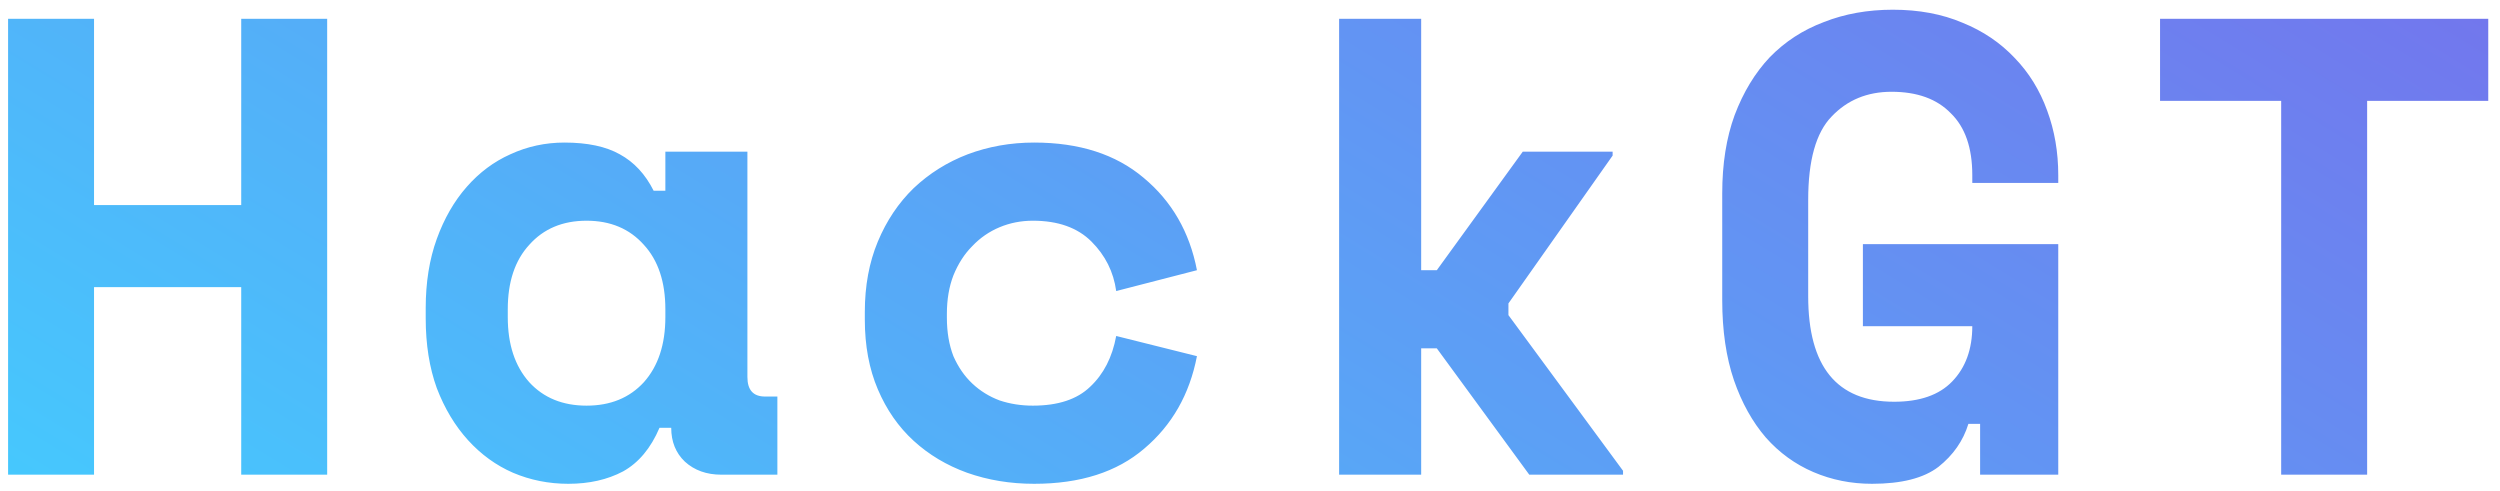 <svg width="158" height="31" viewBox="0 0 158 31" fill="none" xmlns="http://www.w3.org/2000/svg">
<path d="M0.511 1.19H5.943V12.961H15.245V1.19H20.677V30H15.245V18.147H5.943V30H0.511V1.19ZM41.68 27.037C41.131 28.326 40.363 29.245 39.375 29.794C38.388 30.316 37.235 30.576 35.918 30.576C34.684 30.576 33.517 30.343 32.42 29.877C31.35 29.41 30.403 28.724 29.58 27.819C28.757 26.913 28.098 25.816 27.604 24.526C27.138 23.236 26.905 21.769 26.905 20.122V19.464C26.905 17.845 27.138 16.391 27.604 15.101C28.071 13.812 28.702 12.714 29.498 11.809C30.293 10.903 31.212 10.217 32.255 9.751C33.325 9.257 34.464 9.01 35.671 9.01C37.125 9.01 38.292 9.257 39.17 9.751C40.075 10.245 40.788 11.013 41.31 12.056H42.051V9.586H47.236V23.826C47.236 24.65 47.607 25.061 48.348 25.061H49.13V30H45.59C44.657 30 43.889 29.726 43.285 29.177C42.709 28.628 42.421 27.915 42.421 27.037H41.68ZM37.071 25.637C38.58 25.637 39.787 25.143 40.692 24.156C41.598 23.14 42.051 21.769 42.051 20.04V19.546C42.051 17.817 41.598 16.459 40.692 15.472C39.787 14.456 38.58 13.949 37.071 13.949C35.562 13.949 34.354 14.456 33.449 15.472C32.543 16.459 32.091 17.817 32.091 19.546V20.04C32.091 21.769 32.543 23.14 33.449 24.156C34.354 25.143 35.562 25.637 37.071 25.637ZM75.647 22.509C75.181 24.924 74.07 26.872 72.314 28.354C70.585 29.835 68.266 30.576 65.358 30.576C63.849 30.576 62.436 30.343 61.119 29.877C59.829 29.41 58.704 28.738 57.744 27.86C56.784 26.982 56.029 25.898 55.48 24.608C54.931 23.319 54.657 21.851 54.657 20.205V19.711C54.657 18.064 54.931 16.583 55.48 15.266C56.029 13.949 56.784 12.824 57.744 11.891C58.732 10.958 59.87 10.245 61.16 9.751C62.477 9.257 63.876 9.01 65.358 9.01C68.212 9.01 70.516 9.751 72.272 11.232C74.056 12.714 75.181 14.662 75.647 17.077L70.544 18.394C70.379 17.186 69.858 16.144 68.98 15.266C68.102 14.388 66.867 13.949 65.276 13.949C64.535 13.949 63.835 14.086 63.177 14.36C62.518 14.635 61.942 15.033 61.448 15.554C60.954 16.048 60.556 16.665 60.255 17.406C59.98 18.119 59.843 18.929 59.843 19.834V20.081C59.843 20.987 59.98 21.796 60.255 22.509C60.556 23.195 60.954 23.772 61.448 24.238C61.942 24.704 62.518 25.061 63.177 25.308C63.835 25.528 64.535 25.637 65.276 25.637C66.867 25.637 68.074 25.239 68.897 24.444C69.748 23.648 70.297 22.578 70.544 21.234L75.647 22.509ZM89.818 17.077H90.806L96.238 9.586H101.918V9.833L95.333 19.176V19.916L102.576 29.753V30H96.65L90.806 22.015H89.818V30H84.632V1.19H89.818V17.077ZM117.735 15.43H130.082V30H125.143V26.79H124.402C124.073 27.86 123.442 28.765 122.509 29.506C121.576 30.22 120.177 30.576 118.311 30.576C116.994 30.576 115.759 30.329 114.607 29.835C113.454 29.341 112.453 28.614 111.602 27.654C110.752 26.666 110.08 25.459 109.586 24.032C109.092 22.578 108.845 20.891 108.845 18.97V12.22C108.845 10.354 109.106 8.708 109.627 7.281C110.176 5.827 110.916 4.606 111.849 3.618C112.81 2.631 113.948 1.89 115.265 1.396C116.582 0.875 118.037 0.614 119.628 0.614C121.274 0.614 122.742 0.888 124.032 1.437C125.321 1.958 126.419 2.699 127.324 3.659C128.23 4.592 128.916 5.704 129.382 6.993C129.849 8.255 130.082 9.614 130.082 11.068V11.562H124.649V11.068C124.649 9.339 124.196 8.036 123.291 7.158C122.413 6.252 121.165 5.8 119.546 5.8C118.009 5.8 116.747 6.321 115.759 7.364C114.771 8.379 114.278 10.135 114.278 12.632V18.723C114.278 23.168 116.089 25.39 119.71 25.39C121.329 25.39 122.55 24.965 123.373 24.114C124.224 23.236 124.649 22.07 124.649 20.616H117.735V15.43ZM136.515 1.19H157.258V6.376H149.603V30H144.17V6.376H136.515V1.19Z" fill="url(#paint0_linear)"/>
<defs>
<linearGradient id="paint0_linear" x1="-6.404" y1="40" x2="63.007" y2="-73.431" gradientUnits="userSpaceOnUse">
<stop stop-color="#41D1FF"/>
<stop offset="1" stop-color="#786CEB"/>
</linearGradient>
</defs>
</svg>
